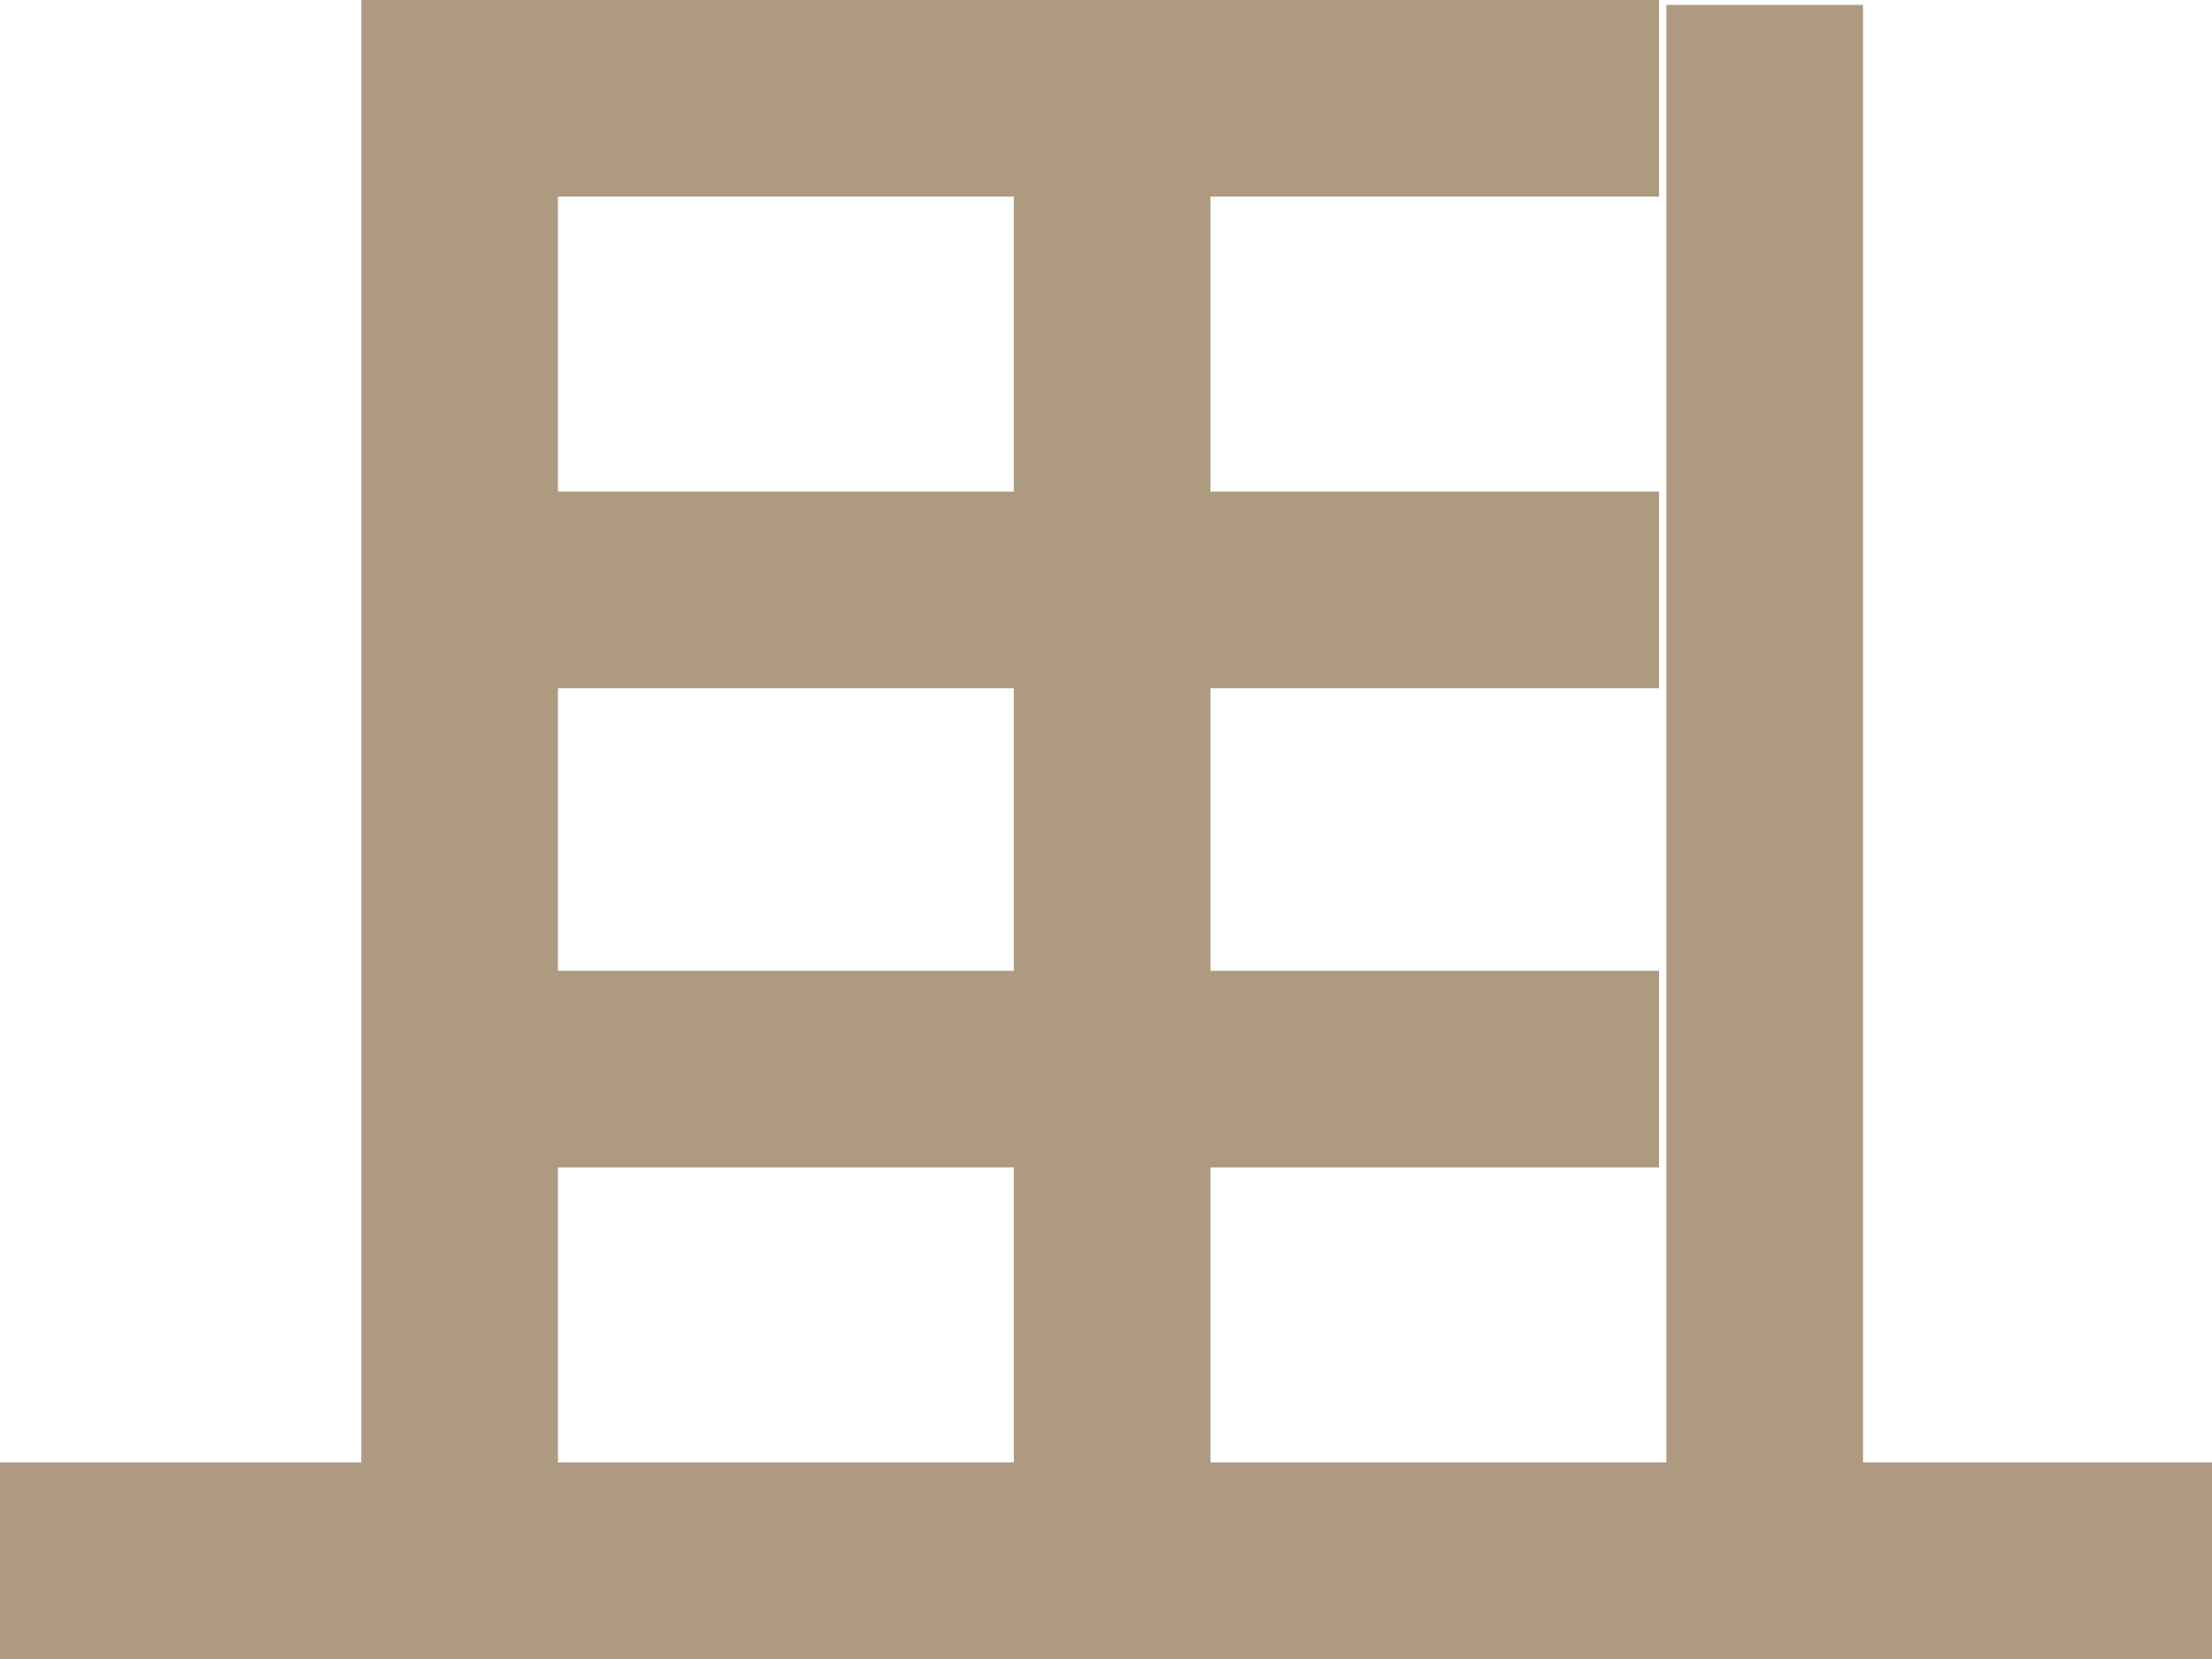 <?xml version="1.0" encoding="utf-8"?>
<!-- Generator: Adobe Illustrator 19.2.1, SVG Export Plug-In . SVG Version: 6.00 Build 0)  -->
<!DOCTYPE svg PUBLIC "-//W3C//DTD SVG 1.1//EN" "http://www.w3.org/Graphics/SVG/1.1/DTD/svg11.dtd">
<svg version="1.1" id="Layer_1" xmlns="http://www.w3.org/2000/svg" xmlns:xlink="http://www.w3.org/1999/xlink" x="0px" y="0px"
	 viewBox="0 0 18 13.5" style="enable-background:new 0 0 18 13.5;" xml:space="preserve">
<style type="text/css">
	.st0{fill:#AE9A80;}
</style>
<g>
	
		<rect x="7.6" y="5.9" transform="matrix(4.513793e-11 1 -1 4.513793e-11 21.06 -7.56)" class="st0" width="13.5" height="1.6"/>
	<rect x="2.3" y="5.9" transform="matrix(4.527205e-11 1 -1 4.527205e-11 15.75 -2.25)" class="st0" width="13.5" height="1.6"/>
	
		<rect x="-3.1" y="5.9" transform="matrix(4.527205e-11 1 -1 4.527205e-11 10.44 3.06)" class="st0" width="13.5" height="1.6"/>
	<rect x="4.5" y="7.9" class="st0" width="9" height="1.6"/>
	<rect x="4.5" y="4" class="st0" width="9" height="1.6"/>
	<rect x="4.5" y="0" class="st0" width="9" height="1.6"/>
	<rect y="11.9" class="st0" width="18" height="1.6"/>
</g>
</svg>
